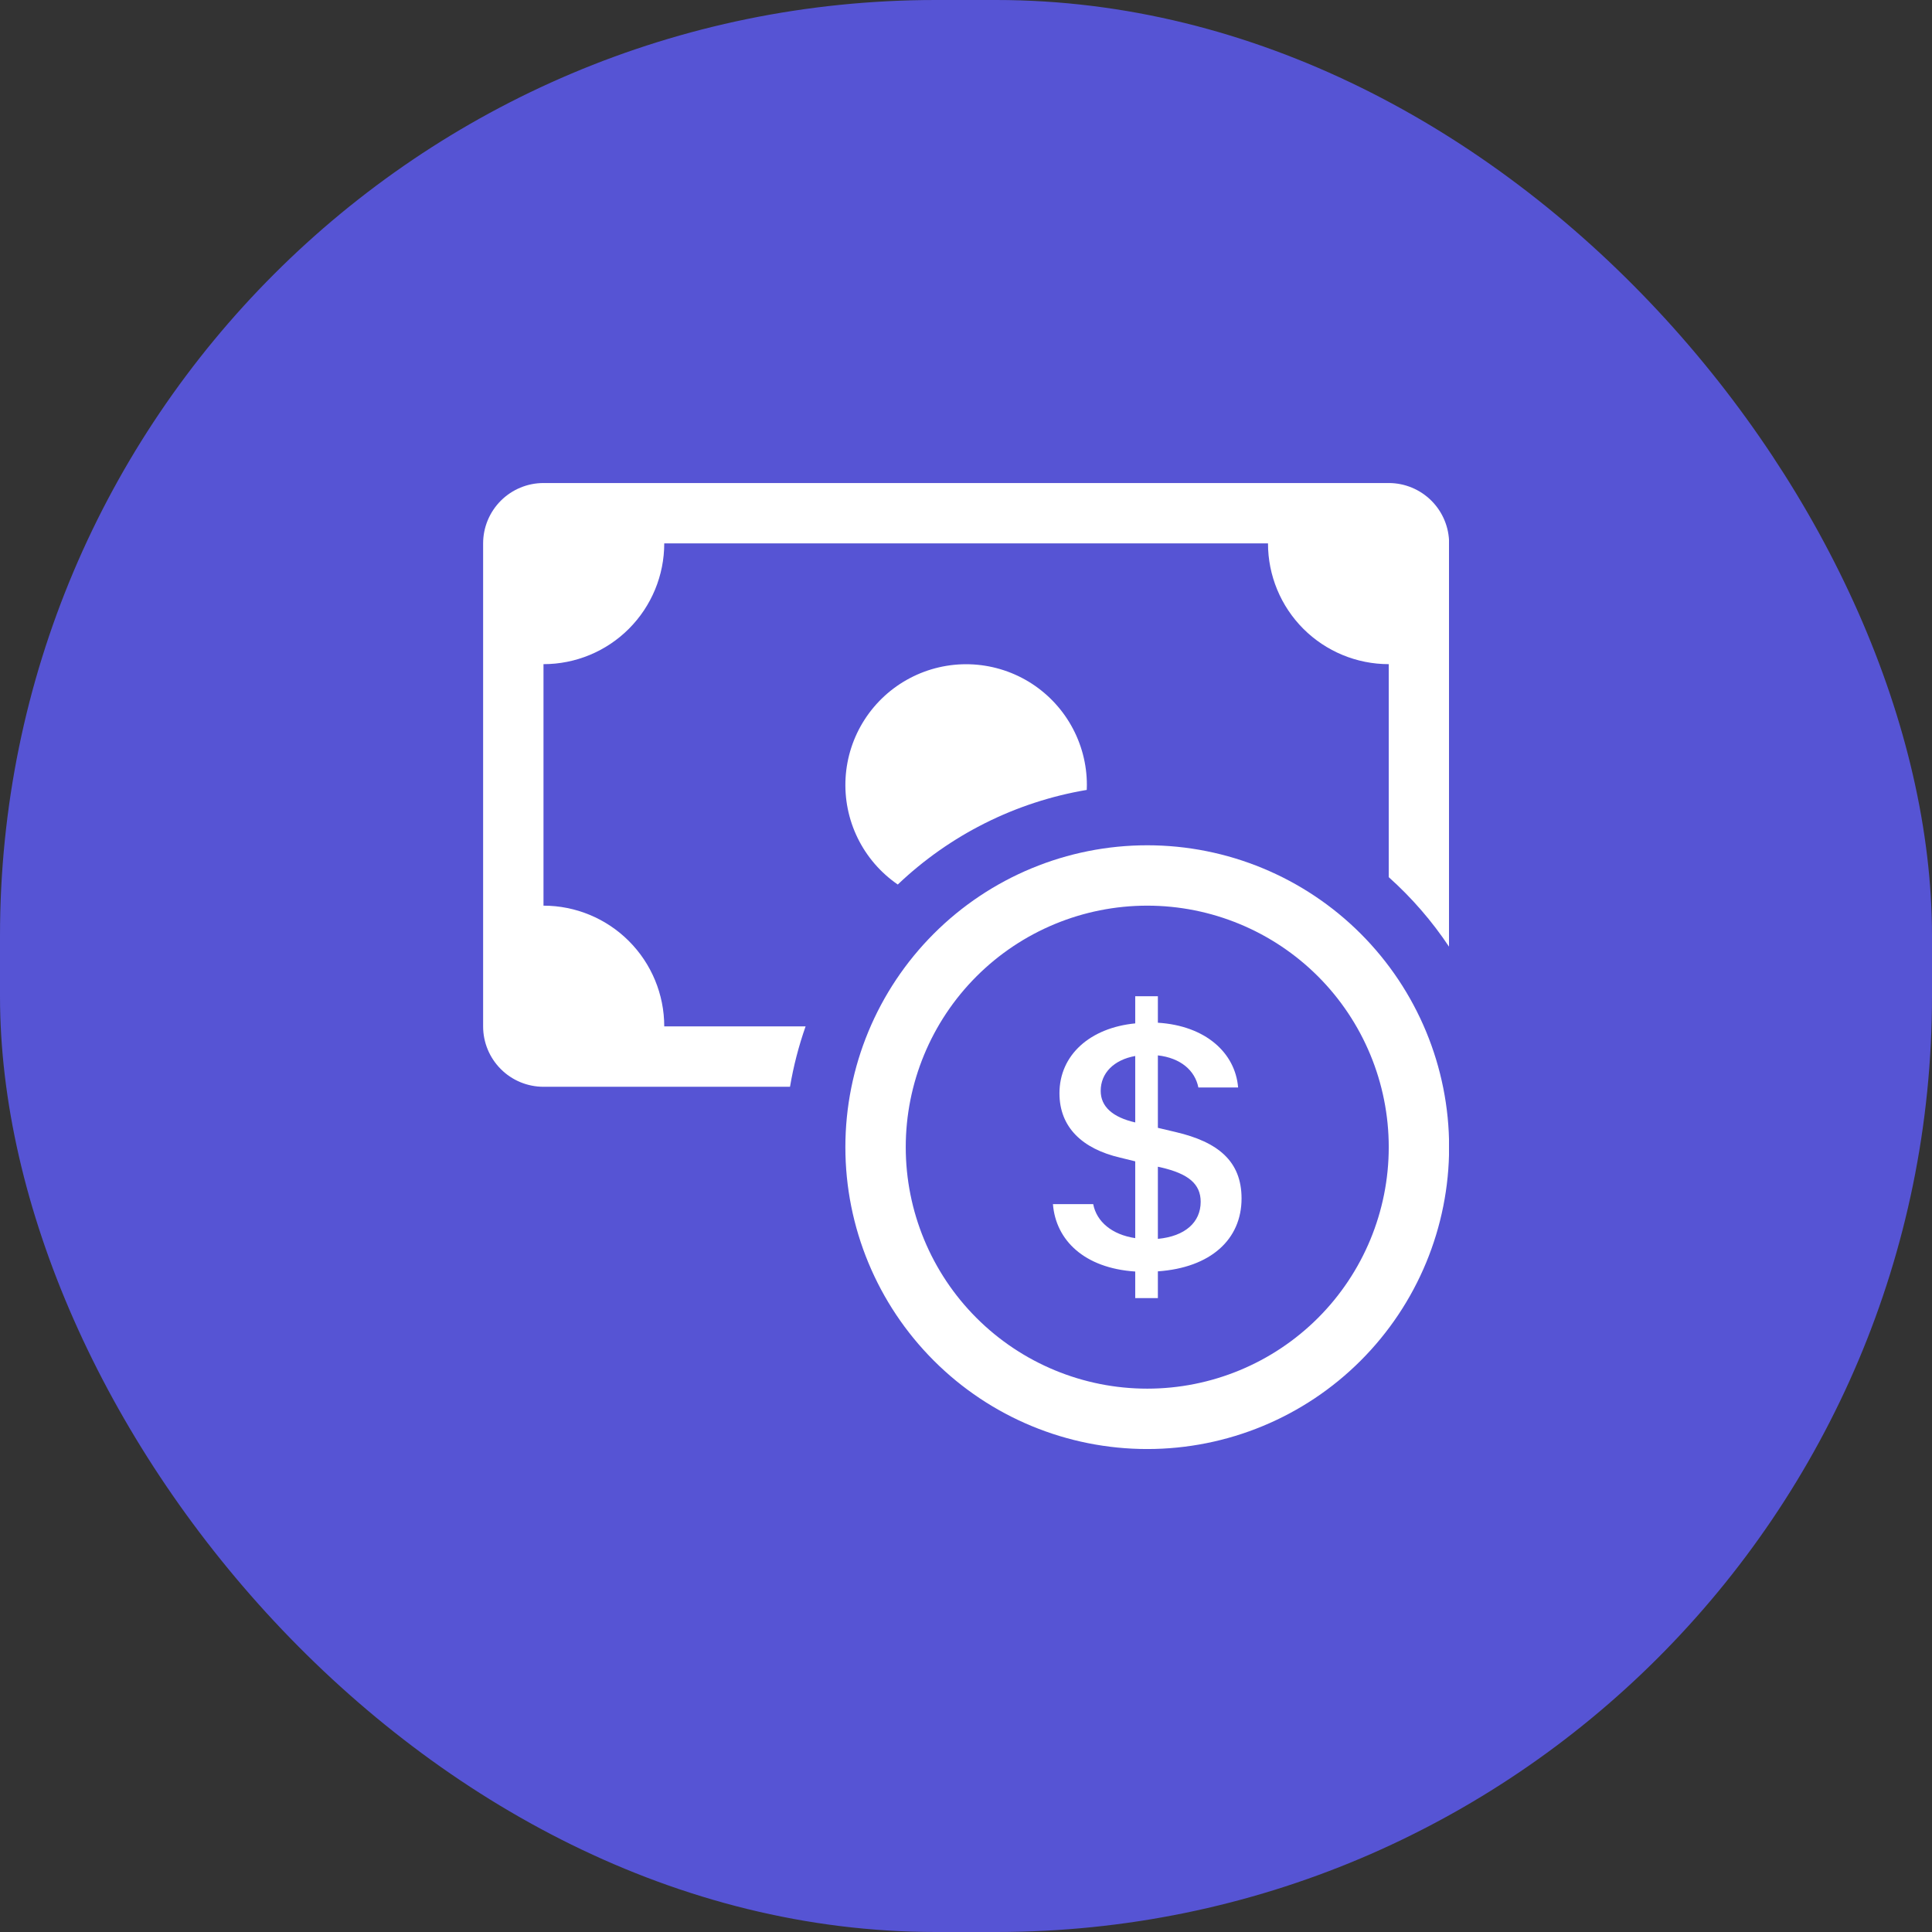 <svg width="64" height="64" viewBox="0 0 64 64" fill="none" xmlns="http://www.w3.org/2000/svg">
<rect x="0" y="0" width="64" height="64" fill="#333333" stroke="none"/>
<rect width="64" height="64" rx="31" fill="#5654D4"/>
<g clip-path="url(#clip0_3104_6769)">
<path fill-rule="evenodd" clip-rule="evenodd" d="M38.004 46.001C40.126 46.001 42.16 45.158 43.661 43.658C45.161 42.158 46.004 40.123 46.004 38.001C46.004 35.88 45.161 33.845 43.661 32.344C42.16 30.844 40.126 30.001 38.004 30.001C35.882 30.001 33.847 30.844 32.347 32.344C30.847 33.845 30.004 35.88 30.004 38.001C30.004 40.123 30.847 42.158 32.347 43.658C33.847 45.158 35.882 46.001 38.004 46.001ZM48.004 38.001C48.004 40.653 46.95 43.197 45.075 45.072C43.2 46.948 40.656 48.001 38.004 48.001C35.352 48.001 32.808 46.948 30.933 45.072C29.058 43.197 28.004 40.653 28.004 38.001C28.004 35.349 29.058 32.806 30.933 30.93C32.808 29.055 35.352 28.001 38.004 28.001C40.656 28.001 43.2 29.055 45.075 30.93C46.95 32.806 48.004 35.349 48.004 38.001Z" fill="white"/>
<path d="M34.88 39.889C34.974 41.081 35.916 42.009 37.606 42.121V43.001H38.356V42.115C40.106 41.993 41.128 41.057 41.128 39.701C41.128 38.465 40.348 37.829 38.948 37.501L38.356 37.361V34.961C39.108 35.047 39.584 35.457 39.698 36.025H41.014C40.92 34.875 39.934 33.977 38.356 33.879V33.001H37.606V33.901C36.112 34.047 35.096 34.945 35.096 36.217C35.096 37.341 35.852 38.057 37.11 38.349L37.606 38.471V41.015C36.838 40.899 36.328 40.475 36.214 39.889H34.88ZM37.6 37.181C36.862 37.011 36.462 36.661 36.462 36.137C36.462 35.549 36.894 35.109 37.606 34.981V37.181H37.6ZM38.464 38.673C39.362 38.881 39.774 39.217 39.774 39.811C39.774 40.489 39.26 40.953 38.356 41.039V38.649L38.464 38.673Z" fill="white"/>
<path d="M18.004 16.001C17.474 16.001 16.965 16.212 16.59 16.587C16.215 16.962 16.004 17.471 16.004 18.001V34.001C16.004 34.532 16.215 35.04 16.59 35.415C16.965 35.791 17.474 36.001 18.004 36.001H26.17C26.286 35.313 26.46 34.645 26.686 34.001H22.004C22.004 32.94 21.582 31.923 20.832 31.173C20.082 30.423 19.065 30.001 18.004 30.001V22.001C19.065 22.001 20.082 21.58 20.832 20.83C21.582 20.079 22.004 19.062 22.004 18.001H42.004C42.004 19.062 42.425 20.079 43.175 20.83C43.926 21.58 44.943 22.001 46.004 22.001V29.057C46.764 29.737 47.438 30.513 48.004 31.365V18.001C48.004 17.471 47.793 16.962 47.418 16.587C47.043 16.212 46.534 16.001 46.004 16.001H18.004Z" fill="white"/>
<path d="M36 26.167L36.004 26.001C36.004 25.312 35.825 24.635 35.486 24.036C35.147 23.436 34.659 22.934 34.07 22.578C33.48 22.223 32.808 22.025 32.12 22.005C31.431 21.985 30.749 22.144 30.14 22.465C29.53 22.786 29.014 23.259 28.641 23.838C28.268 24.417 28.051 25.082 28.011 25.77C27.971 26.458 28.109 27.144 28.412 27.763C28.715 28.381 29.172 28.911 29.74 29.301C31.467 27.656 33.647 26.564 36 26.167Z" fill="white"/>
</g>
<defs>
<clipPath id="clip0_3104_6769">
<rect width="32" height="32" fill="white" transform="translate(16 16)"/>
</clipPath>
</defs>
</svg>
